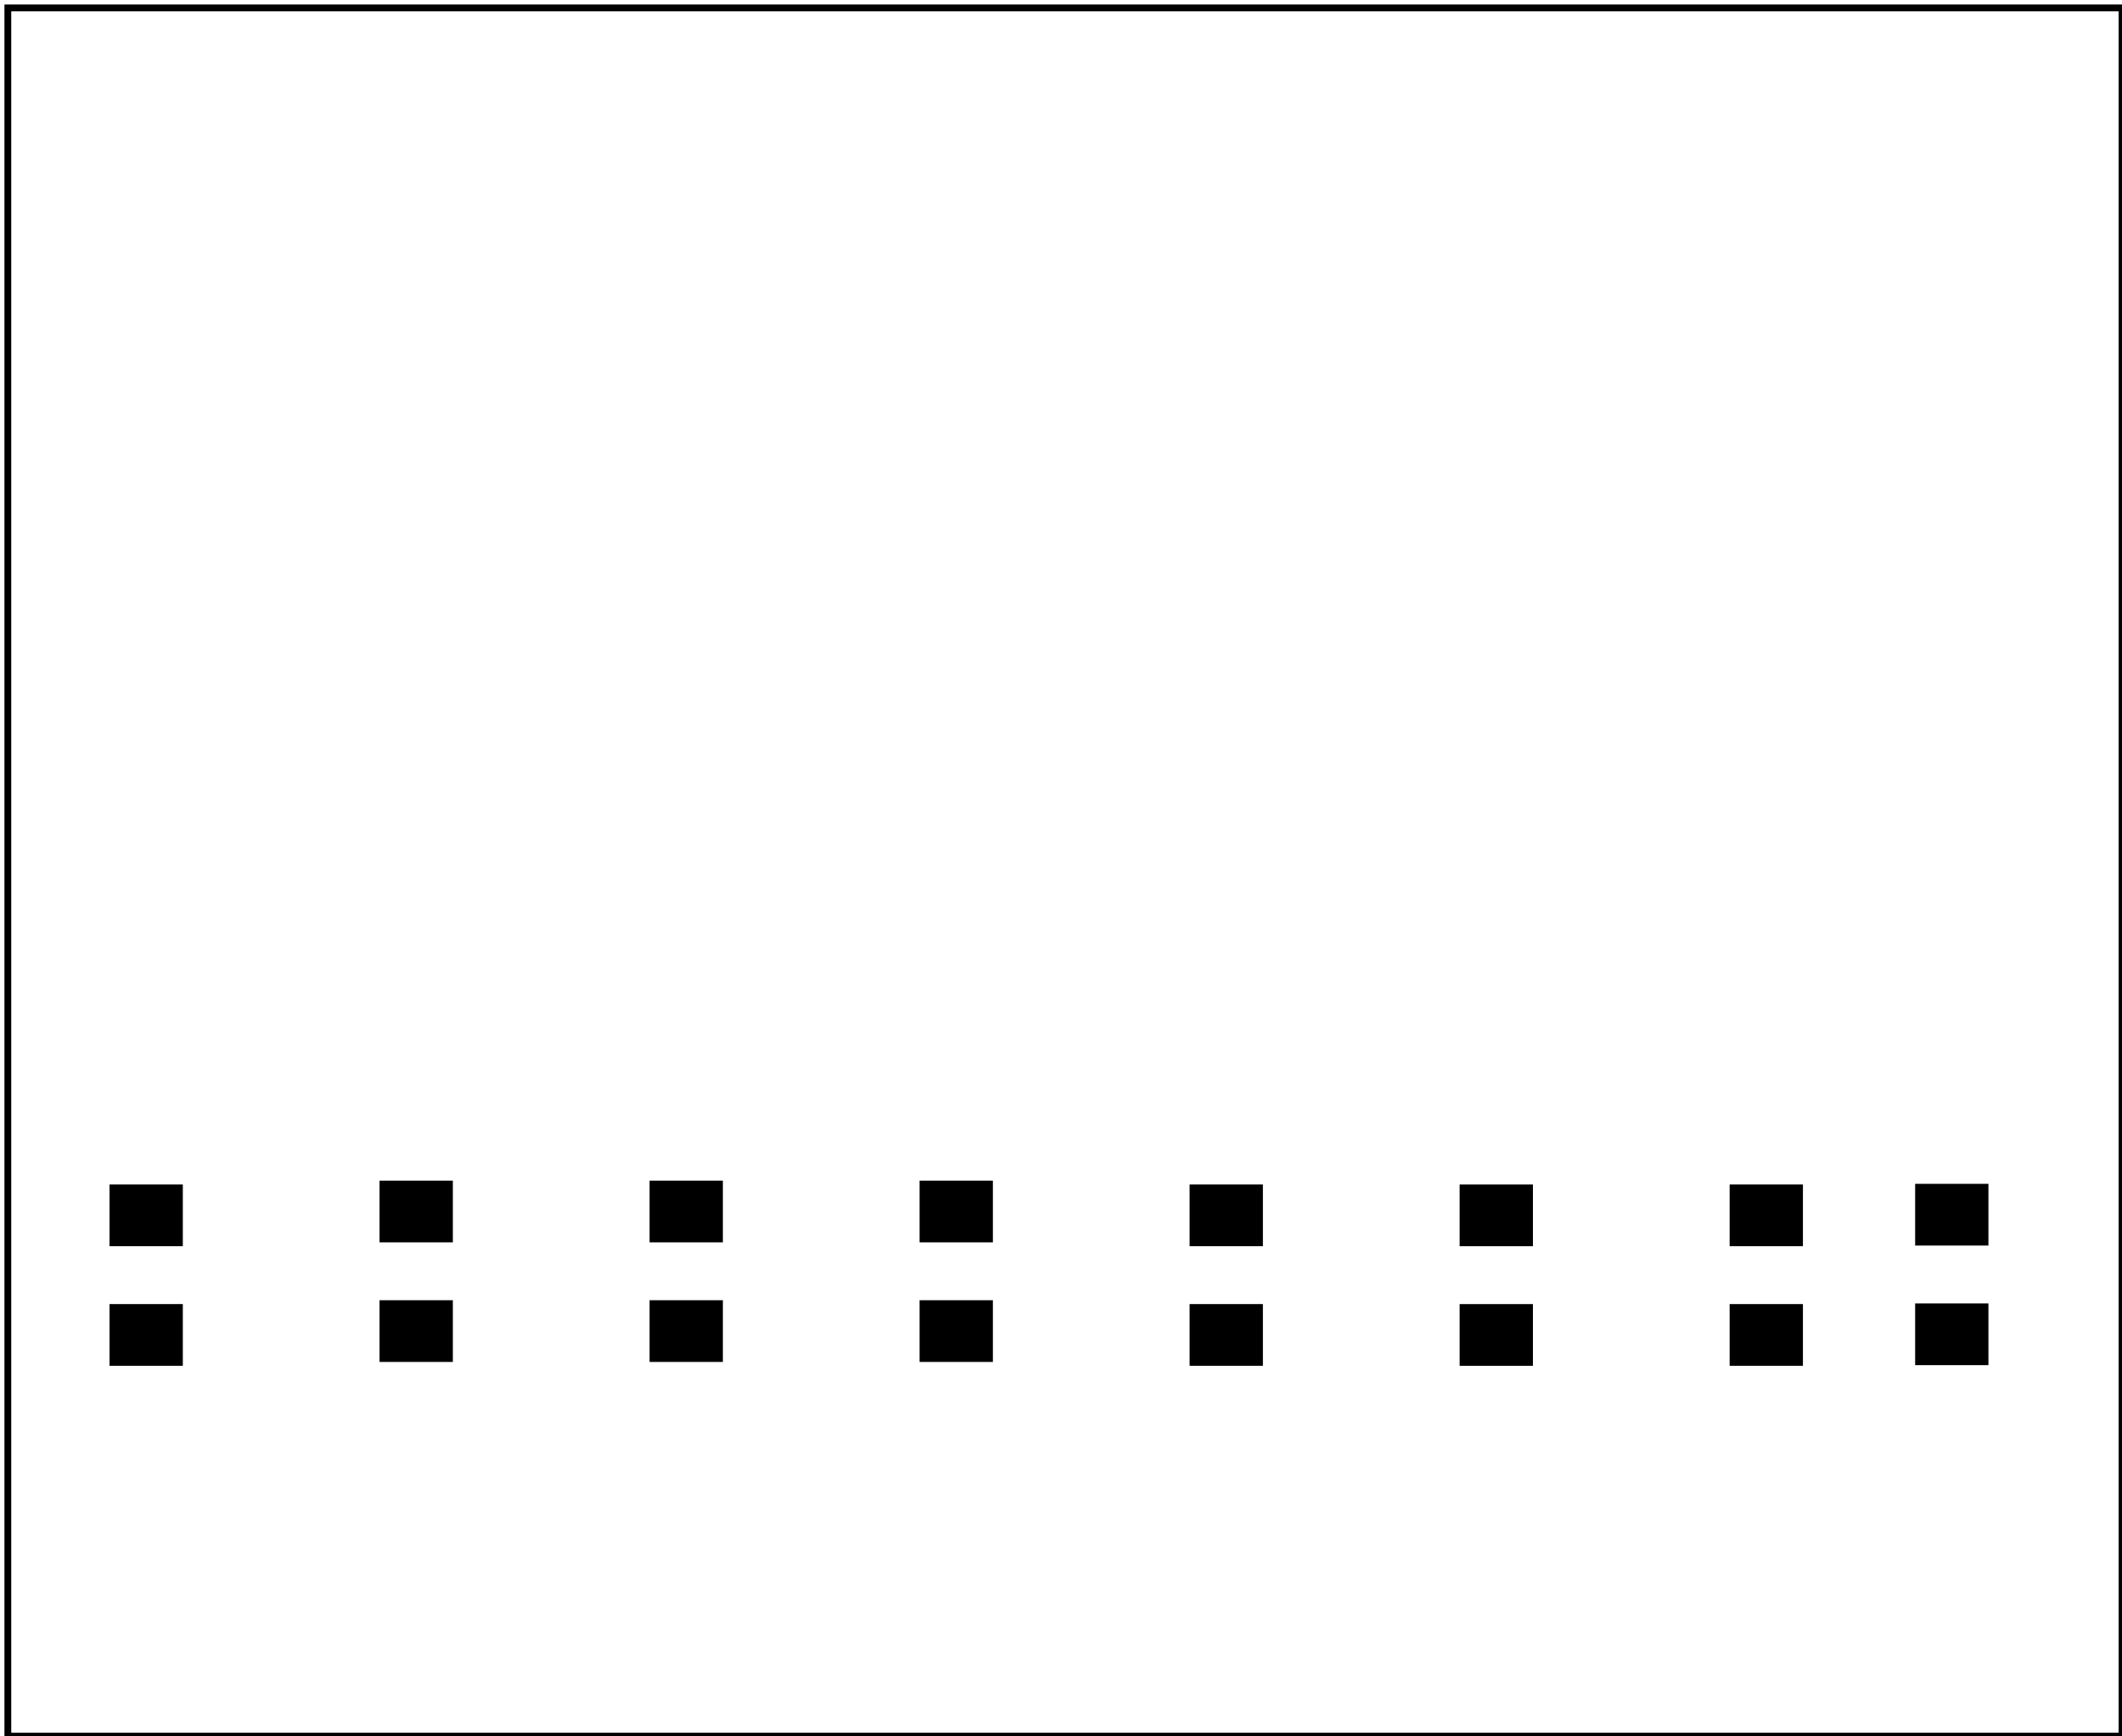 <?xml version='1.0' encoding='UTF-8' standalone='no'?>
<!-- Created with Fritzing (http://www.fritzing.org/) -->
<svg xmlns="http://www.w3.org/2000/svg" width="2.166in" x="0in" version="1.2" y="0in"  height="1.772in" viewBox="0 0 155.937 127.562" baseProfile="tiny" xmlns:svg="http://www.w3.org/2000/svg">
 <g partID="12040">
  <g id="board">
   <rect width="155.361" x="0.576" y="0.576" fill="none" height="126.986" stroke="black" fill-opacity="0.5" id="boardoutline" stroke-width="0.5"/>
  </g>
 </g>
 <g partID="7383500">
  <g transform="translate(-18.772,1.543)">
   <g  id="copper0">
    <g width="3.96" x="20.664" y="5.184" fill="none"  height="3.96" stroke="black" id="0" stroke-width="1.44"/>
    <g fill="none" cx="22.68"  cy="7.2" stroke="black" id="1" r="1.98" stroke-width="1.44"/>
    <g fill="none" cx="29.88"  cy="7.2" stroke="black" id="2" r="1.98" stroke-width="1.44"/>
    <g fill="none" cx="37.08"  cy="7.2" stroke="black" id="3" r="1.98" stroke-width="1.44"/>
    <g fill="none" cx="44.28"  cy="7.2" stroke="black" id="4" r="1.98" stroke-width="1.44"/>
    <g fill="none" cx="51.48"  cy="7.2" stroke="black" id="5" r="1.98" stroke-width="1.44"/>
    <g fill="none" cx="58.68"  cy="7.2" stroke="black" id="6" r="1.98" stroke-width="1.44"/>
    <g fill="none" cx="65.88"  cy="7.2" stroke="black" id="7" r="1.98" stroke-width="1.44"/>
    <g fill="none" cx="73.08"  cy="7.2" stroke="black" id="8" r="1.98" stroke-width="1.44"/>
    <g fill="none" cx="80.28"  cy="7.2" stroke="black" id="9" r="1.98" stroke-width="1.44"/>
    <g fill="none" cx="87.48"  cy="7.2" stroke="black" id="10" r="1.98" stroke-width="1.44"/>
    <g fill="none" cx="94.68"  cy="7.2" stroke="black" id="11" r="1.98" stroke-width="1.44"/>
    <g fill="none" cx="101.88"  cy="7.2" stroke="black" id="12" r="1.98" stroke-width="1.44"/>
    <g fill="none" cx="109.08"  cy="7.2" stroke="black" id="13" r="1.98" stroke-width="1.44"/>
    <g fill="none" cx="116.28"  cy="7.2" stroke="black" id="14" r="1.98" stroke-width="1.44"/>
    <g fill="none" cx="123.48"  cy="7.2" stroke="black" id="15" r="1.98" stroke-width="1.44"/>
    <g fill="none" cx="130.68"  cy="7.2" stroke="black" id="16" r="1.98" stroke-width="1.44"/>
   </g>
  </g>
 </g>
 <g partID="6832280">
  <g transform="translate(31.867,21.119)">
   <g transform="matrix(0,1,-1,0,0,0)">
    <g  id="copper0">
     <g fill="none" cx="3.528"  cy="17.928" stroke="black" id="17" r="2.52" stroke-width="2.088"/>
     <g width="5.04" x="1.008" y="1.008" fill="none"  height="5.04" stroke="black" id="18" stroke-width="2.088"/>
     <g fill="none" cx="3.528"  cy="3.528" stroke="black" id="19" r="2.52" stroke-width="2.088"/>
     <g fill="none" cx="17.928"  cy="10.728" stroke="black" id="20" r="2.52" stroke-width="2.088"/>
    </g>
   </g>
  </g>
 </g>
 <g partID="6445070">
  <g transform="translate(25.377,125.826)">
   <g transform="matrix(-1,0,0,-1,0,0)">
    <g  id="copper0">
     <g fill="none" cx="20.846"  cy="15.602" stroke="black" id="21" r="1.98" stroke-width="1.44"/>
     <g fill="none" cx="2.421"  cy="15.602" stroke="black" id="22" r="1.98" stroke-width="1.44"/>
     <g fill="none" cx="20.846"  cy="2.846" stroke="black" id="23" r="1.98" stroke-width="1.44"/>
     <g fill="none" cx="2.421"  cy="2.846" stroke="black" id="24" r="1.98" stroke-width="1.44"/>
    </g>
   </g>
  </g>
 </g>
 <g partID="6437830">
  <g transform="translate(59.393,125.826)">
   <g transform="matrix(-1,0,0,-1,0,0)">
    <g  id="copper0">
     <g fill="none" cx="20.846"  cy="15.602" stroke="black" id="25" r="1.98" stroke-width="1.44"/>
     <g fill="none" cx="2.421"  cy="15.602" stroke="black" id="26" r="1.98" stroke-width="1.44"/>
     <g fill="none" cx="20.846"  cy="2.846" stroke="black" id="27" r="1.98" stroke-width="1.44"/>
     <g fill="none" cx="2.421"  cy="2.846" stroke="black" id="28" r="1.98" stroke-width="1.44"/>
    </g>
   </g>
  </g>
 </g>
 <g partID="6784700">
  <g transform="translate(27.325,100.634)">
   <g transform="matrix(0,-1,1,0,0,0)">
    <g  flipped="1" id="copper0" transform="matrix(1, 0, 0, -1, 0, 6.52)">
     <g >
      <rect width="4.535" x="0.567" y="0.567" fill="black"  height="5.386" stroke="none" fill-opacity="1" id="29"/>
      <rect width="4.535" x="9.354" y="0.567" fill="black"  height="5.386" stroke="none" fill-opacity="1" id="30"/>
     </g>
    </g>
   </g>
  </g>
 </g>
 <g partID="7007910">
  <g transform="translate(106.695,100.918)">
   <g transform="matrix(0,-1,1,0,0,0)">
    <g  flipped="1" id="copper0" transform="matrix(1, 0, 0, -1, 0, 6.52)">
     <g >
      <rect width="4.535" x="0.567" y="0.567" fill="black"  height="5.386" stroke="none" fill-opacity="1" id="31"/>
      <rect width="4.535" x="9.354" y="0.567" fill="black"  height="5.386" stroke="none" fill-opacity="1" id="32"/>
     </g>
    </g>
   </g>
  </g>
 </g>
 <g partID="7007810">
  <g transform="translate(140.169,100.869)">
   <g transform="matrix(0,-1,1,0,0,0)">
    <g  flipped="1" id="copper0" transform="matrix(1, 0, 0, -1, 0, 6.52)">
     <g >
      <rect width="4.535" x="0.567" y="0.567" fill="black"  height="5.386" stroke="none" fill-opacity="1" id="33"/>
      <rect width="4.535" x="9.354" y="0.567" fill="black"  height="5.386" stroke="none" fill-opacity="1" id="34"/>
     </g>
    </g>
   </g>
  </g>
 </g>
 <g partID="7007630">
  <g transform="translate(93.372,86.461)">
   <g transform="matrix(0,1,-1,0,0,0)">
    <g  flipped="1" id="copper0" transform="matrix(1, 0, 0, -1, 0, 6.52)">
     <g >
      <rect width="4.535" x="0.567" y="0.567" fill="black"  height="5.386" stroke="none" fill-opacity="1" id="35"/>
      <rect width="4.535" x="9.354" y="0.567" fill="black"  height="5.386" stroke="none" fill-opacity="1" id="36"/>
     </g>
    </g>
   </g>
  </g>
 </g>
 <g partID="6784820">
  <g transform="translate(14.002,86.461)">
   <g transform="matrix(0,1,-1,0,0,0)">
    <g  flipped="1" id="copper0" transform="matrix(1, 0, 0, -1, 0, 6.52)">
     <g >
      <rect width="4.535" x="0.567" y="0.567" fill="black"  height="5.386" stroke="none" fill-opacity="1" id="37"/>
      <rect width="4.535" x="9.354" y="0.567" fill="black"  height="5.386" stroke="none" fill-opacity="1" id="38"/>
     </g>
    </g>
   </g>
  </g>
 </g>
 <g partID="7003330">
  <g transform="translate(133.057,86.461)">
   <g transform="matrix(0,1,-1,0,0,0)">
    <g  flipped="1" id="copper0" transform="matrix(1, 0, 0, -1, 0, 6.52)">
     <g >
      <rect width="4.535" x="0.567" y="0.567" fill="black"  height="5.386" stroke="none" fill-opacity="1" id="39"/>
      <rect width="4.535" x="9.354" y="0.567" fill="black"  height="5.386" stroke="none" fill-opacity="1" id="40"/>
     </g>
    </g>
   </g>
  </g>
 </g>
 <g partID="6784920">
  <g transform="translate(47.168,100.634)">
   <g transform="matrix(0,-1,1,0,0,0)">
    <g  flipped="1" id="copper0" transform="matrix(1, 0, 0, -1, 0, 6.52)">
     <g >
      <rect width="4.535" x="0.567" y="0.567" fill="black"  height="5.386" stroke="none" fill-opacity="1" id="41"/>
      <rect width="4.535" x="9.354" y="0.567" fill="black"  height="5.386" stroke="none" fill-opacity="1" id="42"/>
     </g>
    </g>
   </g>
  </g>
 </g>
 <g partID="6785020">
  <g transform="translate(67.01,100.634)">
   <g transform="matrix(0,-1,1,0,0,0)">
    <g  flipped="1" id="copper0" transform="matrix(1, 0, 0, -1, 0, 6.52)">
     <g >
      <rect width="4.535" x="0.567" y="0.567" fill="black"  height="5.386" stroke="none" fill-opacity="1" id="43"/>
      <rect width="4.535" x="9.354" y="0.567" fill="black"  height="5.386" stroke="none" fill-opacity="1" id="44"/>
     </g>
    </g>
   </g>
  </g>
 </g>
 <g partID="6999740">
  <g transform="translate(152.925,129.203)">
   <g transform="matrix(-1,0,0,-1,0,0)">
    <g  id="copper0">
     <g width="3.96" x="16.02" y="6.228" fill="none"  height="3.96" stroke="black" id="45" stroke-width="1.44"/>
     <g fill="none" cx="3.6"  cy="8.208" stroke="black" id="46" r="1.98" stroke-width="1.44"/>
     <g fill="none" cx="10.8"  cy="8.208" stroke="black" id="47" r="1.98" stroke-width="1.44"/>
     <g fill="none" cx="18"  cy="8.208" stroke="black" id="48" r="1.98" stroke-width="1.44"/>
    </g>
   </g>
  </g>
 </g>
 <g partID="7002930">
  <g transform="translate(93.409,125.826)">
   <g transform="matrix(-1,0,0,-1,0,0)">
    <g  id="copper0">
     <g fill="none" cx="20.846"  cy="15.602" stroke="black" id="49" r="1.98" stroke-width="1.44"/>
     <g fill="none" cx="2.421"  cy="15.602" stroke="black" id="50" r="1.98" stroke-width="1.44"/>
     <g fill="none" cx="20.846"  cy="2.846" stroke="black" id="51" r="1.98" stroke-width="1.44"/>
     <g fill="none" cx="2.421"  cy="2.846" stroke="black" id="52" r="1.98" stroke-width="1.44"/>
    </g>
   </g>
  </g>
 </g>
 <g partID="7003300">
  <g transform="translate(127.425,125.826)">
   <g transform="matrix(-1,0,0,-1,0,0)">
    <g  id="copper0">
     <g fill="none" cx="20.846"  cy="15.602" stroke="black" id="53" r="1.98" stroke-width="1.44"/>
     <g fill="none" cx="2.421"  cy="15.602" stroke="black" id="54" r="1.98" stroke-width="1.44"/>
     <g fill="none" cx="20.846"  cy="2.846" stroke="black" id="55" r="1.98" stroke-width="1.44"/>
     <g fill="none" cx="2.421"  cy="2.846" stroke="black" id="56" r="1.98" stroke-width="1.44"/>
    </g>
   </g>
  </g>
 </g>
 <g partID="7148160">
  <g transform="translate(-0.085,40.495)">
   <g transform="matrix(1,0,0,1,0,0)">
    <g  id="copper0">
     <g  id="copper1">
      <g fill="none" cx="13.029"  cy="32.333" stroke="black" id="57" r="2.16" stroke-width="1"/>
      <g fill="none" cx="13.029"  cy="25.134" stroke="black" id="58" r="2.16" stroke-width="1"/>
      <g fill="none" cx="13.029"  cy="17.934" stroke="black" id="59" r="2.16" stroke-width="1"/>
      <g fill="none" cx="13.029"  cy="10.734" stroke="black" id="60" r="2.16" stroke-width="1"/>
     </g>
    </g>
   </g>
  </g>
 </g>
 <g partID="7303290">
  <g transform="translate(146.315,73.751)">
   <g transform="matrix(-1,0,0,-1,0,0)">
    <g id="copper0" transform="matrix(1, 0, 0, 1, 0, -809.49)">
     <g stroke-opacity="1" fill="none" stroke="black" style="display:inline" transform="matrix(1, 0, 0, 1, -3.6, 796.89)">
      <g transform="matrix(1, 0, 0, 1, -14.4, 0)">
       <g stroke-opacity="1" fill="none" stroke="black" style="stroke-linecap:round;stroke-linejoin:miter;stroke-miterlimit:4;stroke-dasharray:none;display:inline" id="61" stroke-width="1.44" d="m109.8,25.2a1.8,1.8,0,1,1,-3.6,0,1.8,1.8,0,1,1,3.6,0z"/>
      </g>
      <g transform="matrix(1, 0, 0, 1, -21.6, 0)">
       <g stroke-opacity="1" fill="none" stroke="black" style="stroke-linecap:round;stroke-linejoin:miter;stroke-miterlimit:4;stroke-dasharray:none;display:inline" id="62" stroke-width="1.44" d="m109.8,25.2a1.8,1.8,0,1,1,-3.6,0,1.8,1.8,0,1,1,3.6,0z"/>
      </g>
      <g transform="matrix(1, 0, 0, 1, -28.8, 0)">
       <g stroke-opacity="1" fill="none" stroke="black" style="stroke-linecap:round;stroke-linejoin:miter;stroke-miterlimit:4;stroke-dasharray:none;display:inline" id="63" stroke-width="1.44" d="m109.8,25.2a1.8,1.8,0,1,1,-3.6,0,1.8,1.8,0,1,1,3.6,0z"/>
      </g>
      <g transform="matrix(1, 0, 0, 1, -50.4, 0)">
       <g stroke-opacity="1" fill="none" stroke="black" style="stroke-linecap:round;stroke-linejoin:miter;stroke-miterlimit:4;stroke-dasharray:none;display:inline" id="64" stroke-width="1.44" d="m109.8,25.2a1.8,1.8,0,1,1,-3.6,0,1.8,1.8,0,1,1,3.6,0z"/>
      </g>
      <g transform="matrix(1, 0, 0, 1, -57.6, 0)">
       <g stroke-opacity="1" fill="none" stroke="black" style="stroke-linecap:round;stroke-linejoin:miter;stroke-miterlimit:4;stroke-dasharray:none;display:inline" id="65" stroke-width="1.44" d="m109.8,25.2a1.8,1.8,0,1,1,-3.6,0,1.8,1.8,0,1,1,3.6,0z"/>
      </g>
      <g transform="matrix(1, 0, 0, 1, -64.8, 0)">
       <g stroke-opacity="1" fill="none" stroke="black" style="stroke-linecap:round;stroke-linejoin:miter;stroke-miterlimit:4;stroke-dasharray:none;display:inline" id="66" stroke-width="1.44" d="m109.8,25.2a1.8,1.8,0,1,1,-3.6,0,1.8,1.8,0,1,1,3.6,0z"/>
      </g>
      <g transform="matrix(1, 0, 0, 1, -36, 0)">
       <g stroke-opacity="1" fill="none" stroke="black" style="stroke-linecap:round;stroke-linejoin:miter;stroke-miterlimit:4;stroke-dasharray:none;display:inline" id="67" stroke-width="1.44" d="m109.8,25.2a1.8,1.8,0,1,1,-3.6,0,1.8,1.8,0,1,1,3.6,0z"/>
      </g>
      <g transform="matrix(1, 0, 0, 1, -43.2, 0)">
       <g stroke-opacity="1" fill="none" stroke="black" style="stroke-linecap:round;stroke-linejoin:miter;stroke-miterlimit:4;stroke-dasharray:none;display:inline" id="68" stroke-width="1.44" d="m109.8,25.2a1.8,1.8,0,1,1,-3.6,0,1.8,1.8,0,1,1,3.6,0z"/>
      </g>
      <g transform="matrix(1, 0, 0, 1, -79.2, 0)">
       <g stroke-opacity="1" fill="none" stroke="black" style="stroke-linecap:round;stroke-linejoin:miter;stroke-miterlimit:4;stroke-dasharray:none;display:inline" id="69" stroke-width="1.44" d="m109.8,25.2a1.8,1.8,0,1,1,-3.6,0,1.8,1.8,0,1,1,3.6,0z"/>
      </g>
      <g transform="matrix(1, 0, 0, 1, -86.4, 0)">
       <g stroke-opacity="1" fill="none" stroke="black" style="stroke-linecap:round;stroke-linejoin:miter;stroke-miterlimit:4;stroke-dasharray:none;display:inline" id="70" stroke-width="1.44" d="m109.8,25.2a1.8,1.8,0,1,1,-3.6,0,1.8,1.8,0,1,1,3.6,0z"/>
      </g>
      <g transform="matrix(1, 0, 0, 1, -72, 0)">
       <g stroke-opacity="1" fill="none" stroke="black" style="stroke-linecap:round;stroke-linejoin:miter;stroke-miterlimit:4;stroke-dasharray:none;display:inline" id="71" stroke-width="1.44" d="m109.8,25.2a1.8,1.8,0,1,1,-3.6,0,1.8,1.8,0,1,1,3.6,0z"/>
      </g>
      <g transform="matrix(1, 0, 0, 1, -14.4, 7.2)">
       <g stroke-opacity="1" fill="none" stroke="black" style="stroke-linecap:round;stroke-linejoin:miter;stroke-miterlimit:4;stroke-dasharray:none;display:inline" id="72" stroke-width="1.44" d="m109.8,25.2a1.8,1.8,0,1,1,-3.6,0,1.8,1.8,0,1,1,3.6,0z"/>
      </g>
      <g transform="matrix(1, 0, 0, 1, -21.6, 7.2)">
       <g stroke-opacity="1" fill="none" stroke="black" style="stroke-linecap:round;stroke-linejoin:miter;stroke-miterlimit:4;stroke-dasharray:none;display:inline" id="73" stroke-width="1.44" d="m109.8,25.2a1.8,1.8,0,1,1,-3.6,0,1.8,1.8,0,1,1,3.6,0z"/>
      </g>
      <g transform="matrix(1, 0, 0, 1, -28.8, 7.2)">
       <g stroke-opacity="1" fill="none" stroke="black" style="stroke-linecap:round;stroke-linejoin:miter;stroke-miterlimit:4;stroke-dasharray:none;display:inline" id="74" stroke-width="1.44" d="m109.8,25.2a1.8,1.8,0,1,1,-3.6,0,1.8,1.8,0,1,1,3.6,0z"/>
      </g>
      <g transform="matrix(1, 0, 0, 1, -50.4, 7.2)">
       <g stroke-opacity="1" fill="none" stroke="black" style="stroke-linecap:round;stroke-linejoin:miter;stroke-miterlimit:4;stroke-dasharray:none;display:inline" id="75" stroke-width="1.44" d="m109.8,25.2a1.8,1.8,0,1,1,-3.6,0,1.8,1.8,0,1,1,3.6,0z"/>
      </g>
      <g transform="matrix(1, 0, 0, 1, -57.6, 7.2)">
       <g stroke-opacity="1" fill="none" stroke="black" style="stroke-linecap:round;stroke-linejoin:miter;stroke-miterlimit:4;stroke-dasharray:none;display:inline" id="76" stroke-width="1.44" d="m109.8,25.2a1.8,1.8,0,1,1,-3.6,0,1.8,1.8,0,1,1,3.6,0z"/>
      </g>
      <g transform="matrix(1, 0, 0, 1, -64.8, 7.2)">
       <g stroke-opacity="1" fill="none" stroke="black" style="stroke-linecap:round;stroke-linejoin:miter;stroke-miterlimit:4;stroke-dasharray:none;display:inline" id="77" stroke-width="1.44" d="m109.8,25.2a1.8,1.8,0,1,1,-3.6,0,1.8,1.8,0,1,1,3.6,0z"/>
      </g>
      <g transform="matrix(1, 0, 0, 1, -36, 7.2)">
       <g stroke-opacity="1" fill="none" stroke="black" style="stroke-linecap:round;stroke-linejoin:miter;stroke-miterlimit:4;stroke-dasharray:none;display:inline" id="78" stroke-width="1.44" d="m109.8,25.2a1.8,1.8,0,1,1,-3.6,0,1.8,1.8,0,1,1,3.6,0z"/>
      </g>
      <g transform="matrix(1, 0, 0, 1, -43.2, 7.2)">
       <g stroke-opacity="1" fill="none" stroke="black" style="stroke-linecap:round;stroke-linejoin:miter;stroke-miterlimit:4;stroke-dasharray:none;display:inline" id="79" stroke-width="1.44" d="m109.8,25.2a1.8,1.8,0,1,1,-3.6,0,1.8,1.8,0,1,1,3.6,0z"/>
      </g>
      <g transform="matrix(1, 0, 0, 1, -79.2, 7.2)">
       <g stroke-opacity="1" fill="none" stroke="black" style="stroke-linecap:round;stroke-linejoin:miter;stroke-miterlimit:4;stroke-dasharray:none;display:inline" id="80" stroke-width="1.44" d="m109.8,25.2a1.8,1.8,0,1,1,-3.6,0,1.8,1.8,0,1,1,3.6,0z"/>
      </g>
      <g transform="matrix(1, 0, 0, 1, -86.4, 7.2)">
       <g stroke-opacity="1" fill="none" stroke="black" style="stroke-linecap:round;stroke-linejoin:miter;stroke-miterlimit:4;stroke-dasharray:none;display:inline" id="81" stroke-width="1.44" d="m109.8,25.2a1.8,1.8,0,1,1,-3.6,0,1.8,1.8,0,1,1,3.6,0z"/>
      </g>
      <g transform="matrix(1, 0, 0, 1, -72, 7.2)">
       <g stroke-opacity="1" fill="none" stroke="black" style="stroke-linecap:round;stroke-linejoin:miter;stroke-miterlimit:4;stroke-dasharray:none;display:inline" id="82" stroke-width="1.44" d="m109.8,25.2a1.8,1.8,0,1,1,-3.6,0,1.8,1.8,0,1,1,3.6,0z"/>
      </g>
      <g transform="matrix(1, 0, 0, 1, 0, 7.2)">
       <g stroke-opacity="1" fill="none" stroke="black" style="stroke-linecap:round;stroke-linejoin:miter;stroke-miterlimit:4;stroke-dasharray:none;display:inline" id="83" stroke-width="1.44" d="m109.8,25.2a1.8,1.8,0,1,1,-3.6,0,1.8,1.8,0,1,1,3.6,0z"/>
      </g>
      <g transform="matrix(1, 0, 0, 1, -7.2, 7.2)">
       <g stroke-opacity="1" fill="none" stroke="black" style="stroke-linecap:round;stroke-linejoin:miter;stroke-miterlimit:4;stroke-dasharray:none;display:inline" id="84" stroke-width="1.44" d="m109.8,25.2a1.8,1.8,0,1,1,-3.6,0,1.8,1.8,0,1,1,3.6,0z"/>
      </g>
      <g width="3.6" x="106.2" y="23.4" stroke-opacity="1" fill="none" height="3.6" stroke="black" style="stroke-linecap:round;stroke-linejoin:miter;stroke-miterlimit:4;stroke-dasharray:none;display:inline" id="85" stroke-width="1.44"/>
      <g stroke-opacity="1" fill="none" stroke="black" style="stroke-linecap:round;stroke-linejoin:miter;stroke-miterlimit:4;stroke-dasharray:none" id="86" stroke-width="1.44" d="m109.8,25.2a1.8,1.8,0,1,1,-3.6,0,1.8,1.8,0,1,1,3.6,0z"/>
      <g transform="matrix(1, 0, 0, 1, -7.2, 0)">
       <g stroke-opacity="1" fill="none" stroke="black" style="stroke-linecap:round;stroke-linejoin:miter;stroke-miterlimit:4;stroke-dasharray:none" id="87" stroke-width="1.44" d="m109.8,25.2a1.8,1.8,0,1,1,-3.6,0,1.8,1.8,0,1,1,3.6,0z"/>
      </g>
     </g>
    </g>
   </g>
  </g>
 </g>
 <g partID="7407980">
  <g transform="translate(14.553,86.23)">
   <g  id="copper0">
    <g fill="none" cx="3.017"  cy="3.017" stroke="black" r="0.992" id="88" stroke-width="0.85"/>
   </g>
  </g>
 </g>
 <g partID="7409470">
  <g transform="translate(38.648,86.23)">
   <g  id="copper0">
    <g fill="none" cx="3.017"  cy="3.017" stroke="black" r="0.992" id="89" stroke-width="0.85"/>
   </g>
  </g>
 </g>
 <g partID="7473910">
  <g transform="translate(128.79,70.356)">
   <g  id="copper0">
    <g fill="none" cx="3.017"  cy="3.017" stroke="black" r="0.992" id="90" stroke-width="0.85"/>
   </g>
  </g>
 </g>
 <g partID="7474370">
  <g transform="translate(35.246,38.891)">
   <g  id="copper0">
    <g fill="none" cx="3.017"  cy="3.017" stroke="black" r="0.992" id="91" stroke-width="0.85"/>
   </g>
  </g>
 </g>
 <g partID="7475910">
  <g transform="translate(89.388,43.143)">
   <g  id="copper0">
    <g fill="none" cx="3.017"  cy="3.017" stroke="black" r="0.992" id="92" stroke-width="0.85"/>
   </g>
  </g>
 </g>
 <g partID="7497520">
  <g transform="translate(96.191,42.859)">
   <g  id="copper0">
    <g fill="none" cx="3.017"  cy="3.017" stroke="black" r="0.992" id="93" stroke-width="0.85"/>
   </g>
  </g>
 </g>
 <g partID="7498410">
  <g transform="translate(136.16,18.482)">
   <g  id="copper0">
    <g fill="none" cx="3.017"  cy="3.017" stroke="black" r="0.992" id="94" stroke-width="0.85"/>
   </g>
  </g>
 </g>
 <g partID="7499290">
  <g transform="translate(72.159,33.327)">
   <g  id="copper0">
    <g fill="none" cx="3.017"  cy="3.017" stroke="black" r="0.992" id="95" stroke-width="0.85"/>
   </g>
  </g>
 </g>
 <g partID="7503030">
  <g transform="translate(16.943,44.621)">
   <g  id="copper0">
    <g fill="none" cx="3.017"  cy="3.017" stroke="black" r="0.992" id="96" stroke-width="0.85"/>
   </g>
  </g>
 </g>
</svg>
